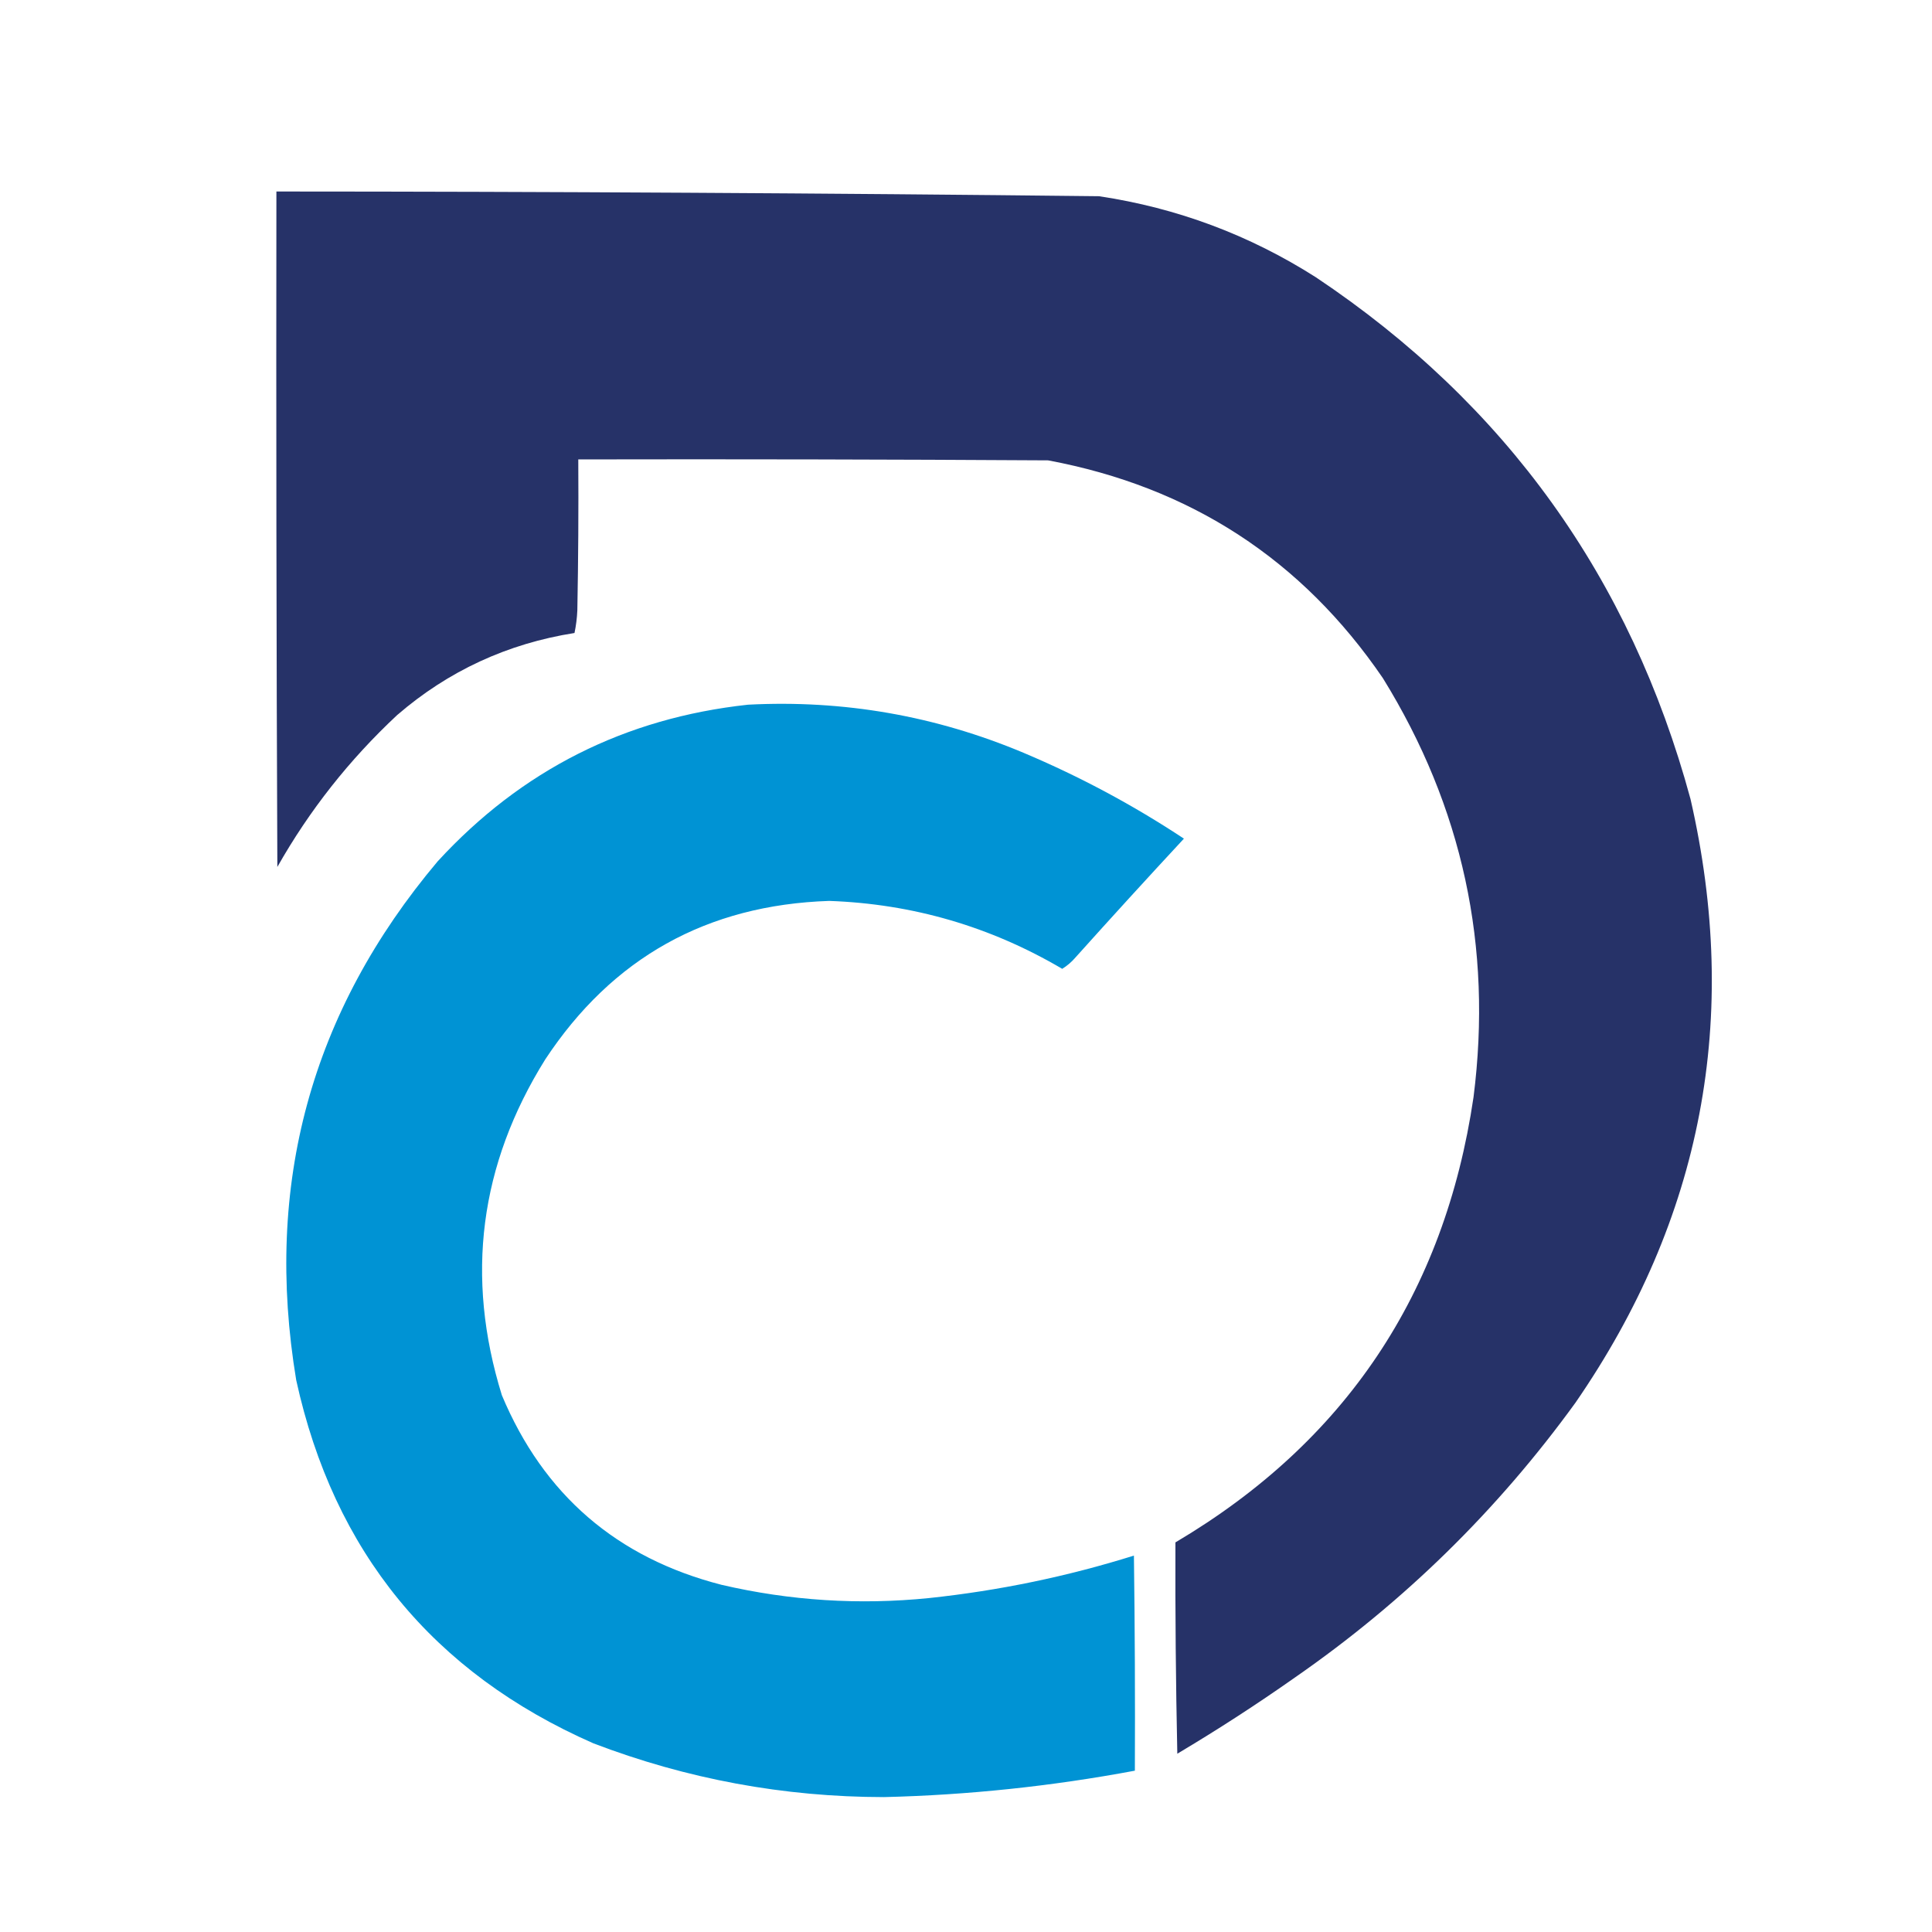 <?xml version="1.0" encoding="UTF-8"?>
<!DOCTYPE svg PUBLIC "-//W3C//DTD SVG 1.1//EN" "http://www.w3.org/Graphics/SVG/1.1/DTD/svg11.dtd">
<svg xmlns="http://www.w3.org/2000/svg" version="1.1" width="1024px" height="1024px" style="shape-rendering:geometricPrecision; text-rendering:geometricPrecision; image-rendering:optimizeQuality; fill-rule:evenodd; clip-rule:evenodd" xmlns:xlink="http://www.w3.org/1999/xlink">
<g><path style="opacity:0.996" fill="#263268" d="M 146.5,101.5 C 291.849,101.546 437.183,102.379 582.5,104C 623.908,110.208 662.241,124.541 697.5,147C 798.057,214.209 864.224,306.376 896,423.5C 922.585,539.357 902.251,646.024 835,743.5C 793.71,800.458 744.21,848.958 686.5,889C 666.205,903.288 645.372,916.788 624,929.5C 623.203,892.242 622.87,854.909 623,817.5C 713.001,764.254 765.668,685.587 781,581.5C 791.154,501.722 775.154,427.722 733,359.5C 690.097,296.594 630.93,258.094 555.5,244C 472.501,243.5 389.501,243.333 306.5,243.5C 306.667,270.169 306.5,296.835 306,323.5C 305.827,327.541 305.327,331.541 304.5,335.5C 268.924,341.125 237.591,355.625 210.5,379C 185.142,402.673 163.975,429.506 147,459.5C 146.5,340.167 146.333,220.834 146.5,101.5 Z"/></g>
<g><path style="opacity:0.997" fill="#0093d4" d="M 396.5,373.5 C 447.119,370.881 495.786,379.381 542.5,399C 572.297,411.563 600.63,426.73 627.5,444.5C 608.149,465.35 588.982,486.35 570,507.5C 567.95,509.888 565.616,511.888 563,513.5C 524.887,491.074 483.72,479.074 439.5,477.5C 374.694,479.645 324.527,507.645 289,561.5C 254.17,617.317 246.504,676.65 266,739.5C 288.089,792.246 326.922,825.746 382.5,840C 418.746,848.42 455.413,850.753 492.5,847C 529.445,843.078 565.612,835.578 601,824.5C 601.5,862.499 601.667,900.499 601.5,938.5C 557.31,946.761 512.977,951.427 468.5,952.5C 415.401,952.447 364.068,942.947 314.5,924C 229.417,886.575 176.917,822.409 157,731.5C 139.8,627.938 164.8,536.272 232,456.5C 276.376,408.228 331.21,380.562 396.5,373.5 Z"/></g>
</svg>
